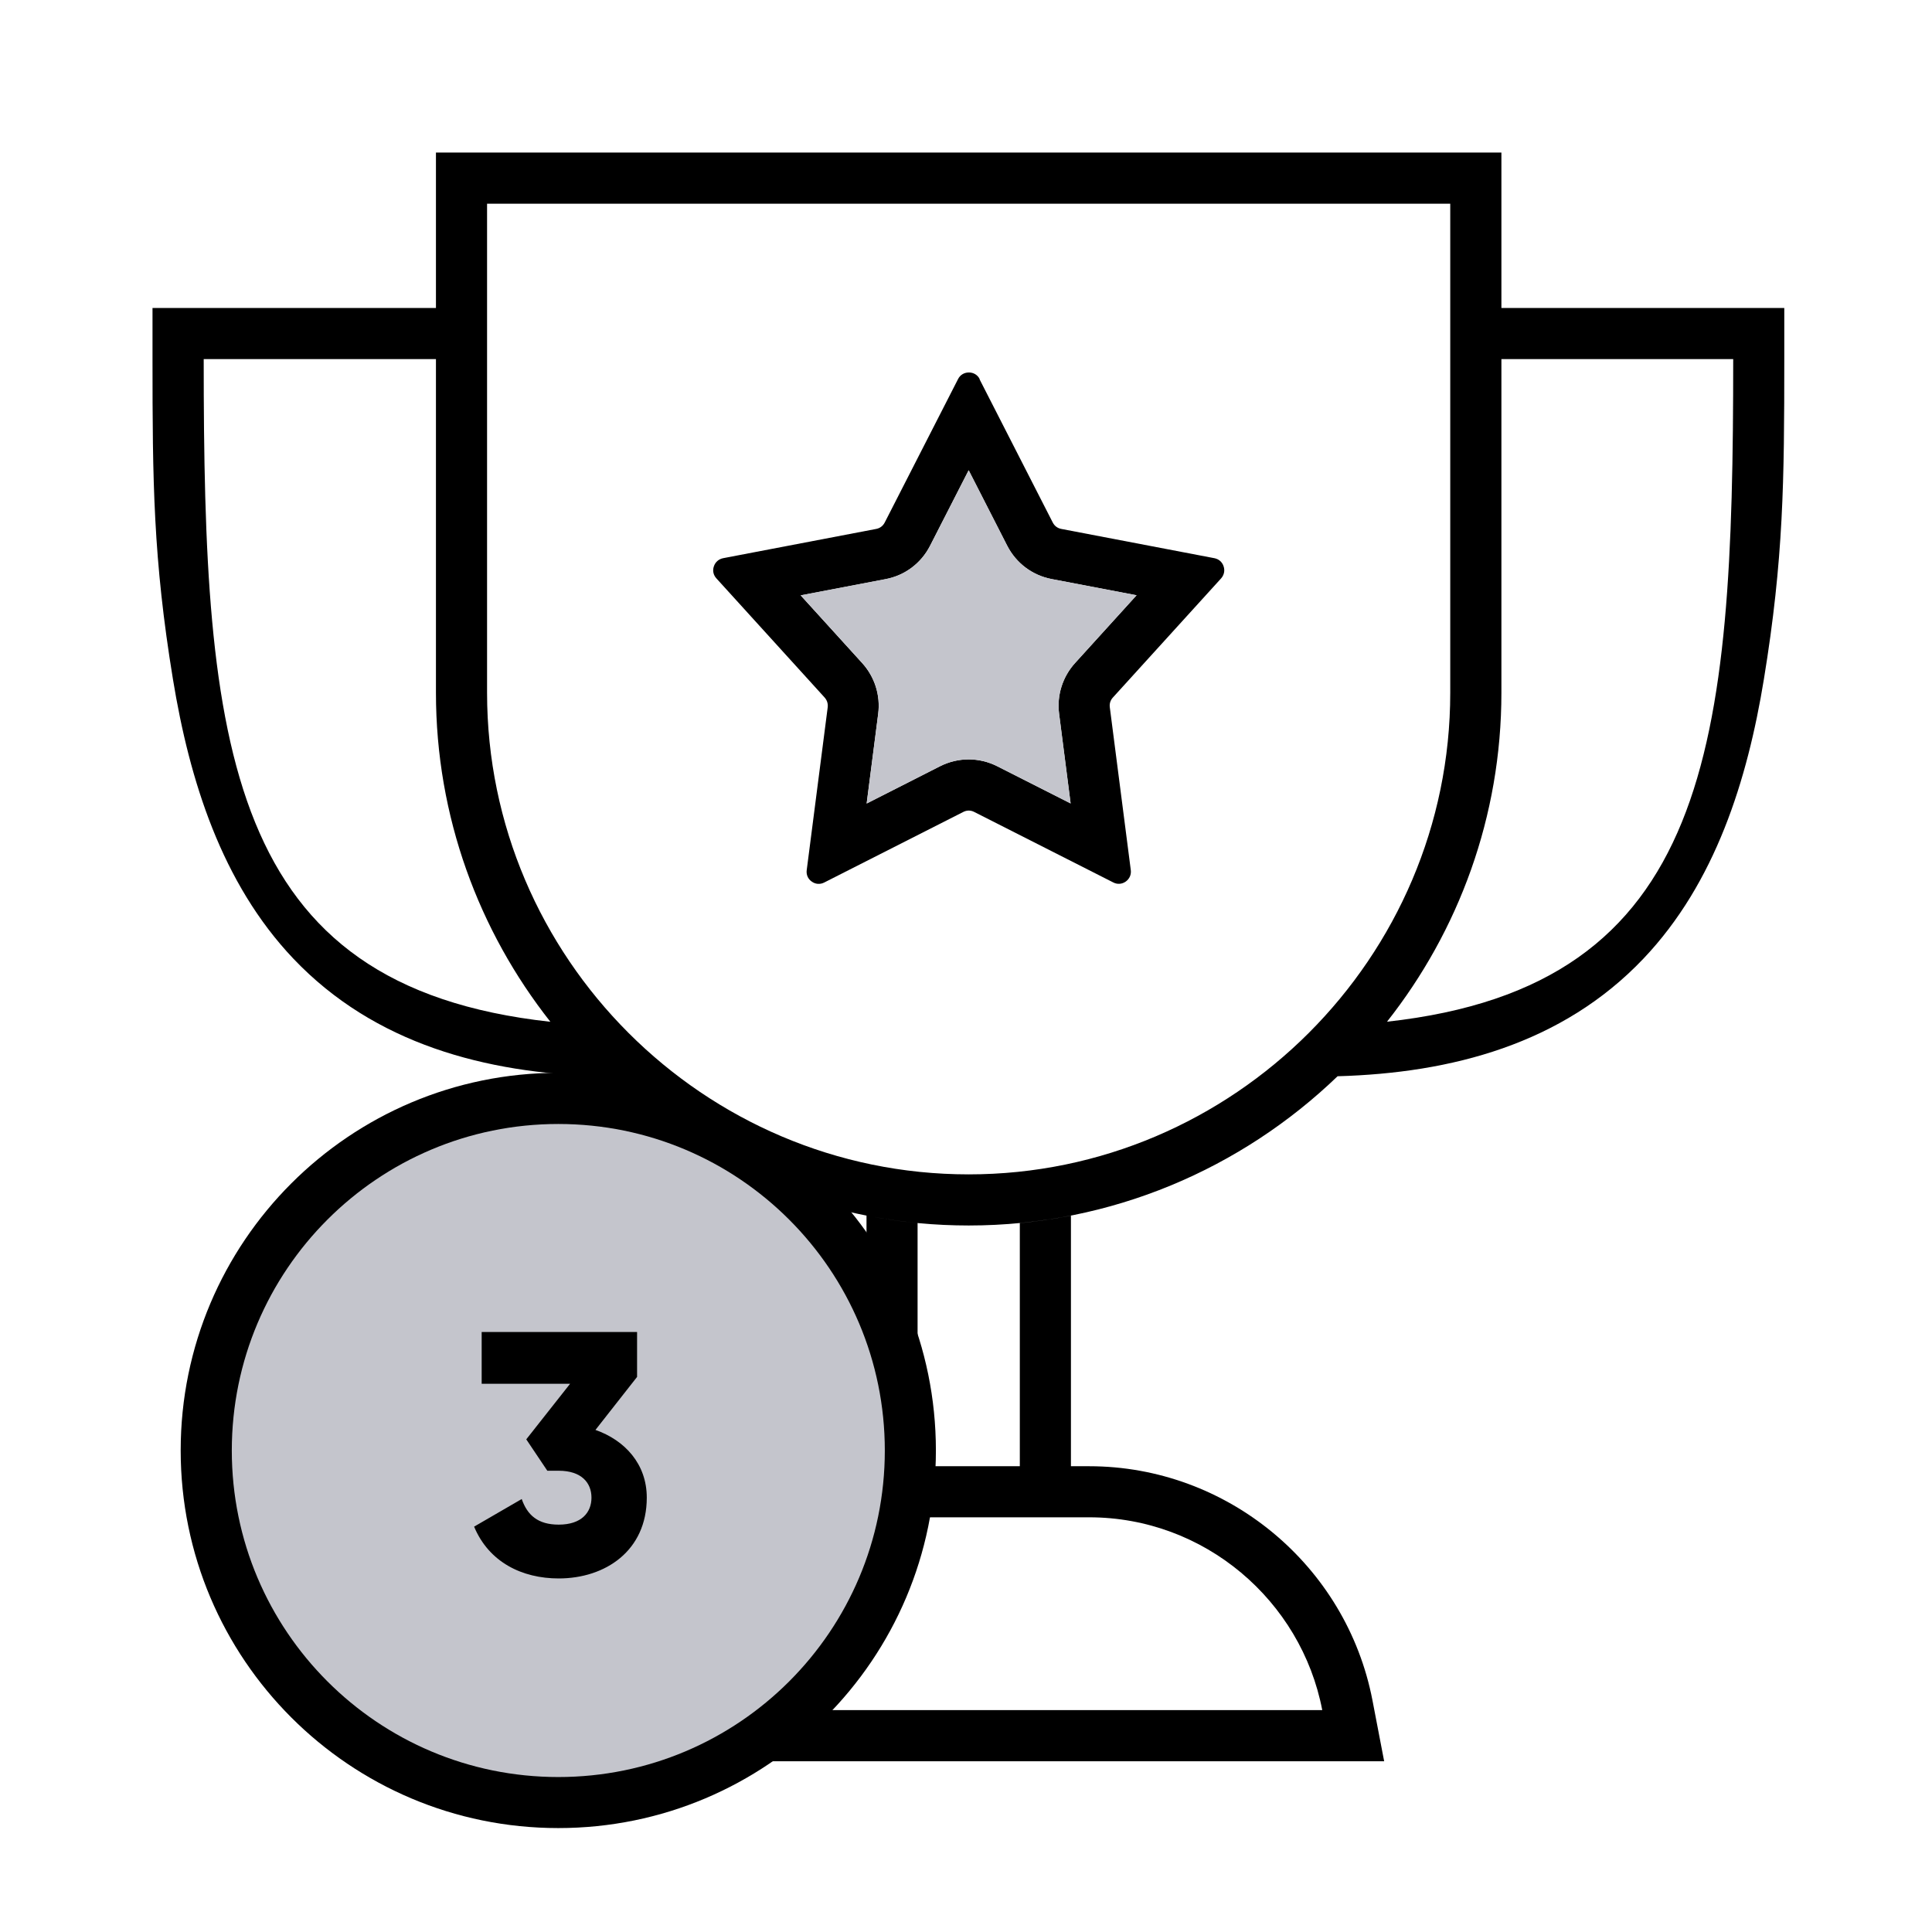 <svg width="48" height="48" viewBox="0 0 48 48" fill="none" xmlns="http://www.w3.org/2000/svg">
<path fill-rule="evenodd" clip-rule="evenodd" d="M24.067 30.447C23.234 30.447 22.419 30.369 21.628 30.22C22.012 30.293 22.403 30.349 22.797 30.386V36.428H25.337V30.388C25.767 30.346 26.191 30.283 26.607 30.202V36.428H27.059C30.488 36.428 33.453 38.888 34.099 42.247L34.389 43.758H13.741L14.031 42.247C14.676 38.886 17.642 36.428 21.071 36.428H21.072H21.528V30.201C18.987 29.703 16.701 28.472 14.902 26.739C12.071 26.662 9.309 25.942 7.289 23.818C5.504 21.938 4.708 19.383 4.297 16.877C3.806 13.882 3.789 11.954 3.789 8.921V7.652H10.831V8.921H5.061C5.061 18.552 5.598 24.502 13.674 25.386C11.896 23.131 10.831 20.29 10.831 17.211V3.79H37.302V7.652H44.33V8.921C44.33 11.954 44.313 13.882 43.823 16.877C43.413 19.383 42.617 21.938 40.83 23.818C38.815 25.94 36.058 26.66 33.232 26.739C30.849 29.032 27.616 30.447 24.067 30.447ZM37.302 17.211V8.921H43.061C43.061 18.548 42.523 24.495 34.46 25.384C36.238 23.13 37.302 20.289 37.302 17.211ZM24.067 29.177C30.648 29.177 36.031 23.793 36.031 17.213V5.061H12.101V17.213C12.101 23.794 17.485 29.177 24.065 29.177H24.067ZM27.059 37.697H21.072H21.071C18.205 37.697 15.801 39.767 15.278 42.487H32.851C32.329 39.767 29.925 37.697 27.059 37.697Z" fill="black"/>
<path fill-rule="evenodd" clip-rule="evenodd" d="M24.335 9.419L26.155 12.981C26.199 13.067 26.273 13.123 26.368 13.141L30.171 13.868C30.281 13.89 30.365 13.962 30.4 14.07C30.436 14.176 30.412 14.286 30.338 14.37L27.649 17.33C27.587 17.398 27.561 17.482 27.573 17.573L28.094 21.616C28.109 21.73 28.062 21.835 27.969 21.902C27.875 21.968 27.76 21.977 27.659 21.924L24.205 20.173C24.116 20.127 24.021 20.127 23.932 20.173L20.477 21.926C20.375 21.978 20.26 21.97 20.167 21.902C20.073 21.837 20.027 21.73 20.043 21.616L20.564 17.573C20.575 17.482 20.548 17.399 20.488 17.33L17.799 14.37C17.723 14.287 17.699 14.178 17.736 14.07C17.772 13.964 17.856 13.89 17.966 13.868L21.769 13.141C21.863 13.123 21.937 13.067 21.981 12.981L23.802 9.419C23.854 9.314 23.955 9.254 24.072 9.254C24.188 9.254 24.288 9.314 24.341 9.419H24.335ZM24.065 11.685L23.107 13.559C22.885 13.994 22.482 14.298 22.002 14.389L19.892 14.792L21.422 16.476C21.732 16.818 21.877 17.276 21.818 17.735L21.531 19.964L23.354 19.038C23.804 18.811 24.326 18.811 24.776 19.038L26.599 19.962L26.312 17.733C26.253 17.276 26.398 16.816 26.708 16.474L28.237 14.79L26.128 14.387C25.648 14.296 25.245 13.992 25.023 13.558L24.065 11.683V11.685Z" fill="black"/>
<path fill-rule="evenodd" clip-rule="evenodd" d="M24.067 11.683L23.109 13.558C22.887 13.993 22.484 14.296 22.003 14.387L19.894 14.79L21.423 16.474C21.733 16.816 21.878 17.275 21.819 17.733L21.533 19.962L23.355 19.037C23.805 18.809 24.328 18.809 24.778 19.037L26.6 19.96L26.314 17.732C26.255 17.275 26.4 16.815 26.71 16.473L28.239 14.788L26.13 14.386C25.65 14.294 25.247 13.991 25.024 13.556L24.067 11.681V11.683Z" fill="#C4C5CC"/>
<path fill-rule="evenodd" clip-rule="evenodd" d="M13.871 26.654C19.053 26.654 23.252 30.856 23.252 36.036C23.252 41.218 19.051 45.418 13.871 45.418C8.689 45.418 4.489 41.217 4.489 36.036C4.489 30.854 8.69 26.654 13.871 26.654Z" fill="black"/>
<path fill-rule="evenodd" clip-rule="evenodd" d="M13.871 27.925C18.35 27.925 21.983 31.557 21.983 36.038C21.983 40.517 18.352 44.15 13.871 44.15C9.392 44.15 5.759 40.519 5.759 36.038C5.759 31.558 9.39 27.925 13.871 27.925Z" fill="#C4C5CC"/>
<path d="M14.79 35.531L15.828 34.209V33.093H11.967V34.379H14.164L13.075 35.76L13.598 36.54H13.881C14.447 36.54 14.695 36.84 14.695 37.209C14.695 37.579 14.446 37.879 13.881 37.879C13.358 37.879 13.1 37.638 12.962 37.243L11.779 37.929C12.148 38.813 12.971 39.216 13.881 39.216C15.039 39.216 16.069 38.529 16.069 37.208C16.069 36.375 15.528 35.783 14.791 35.525L14.79 35.531Z" fill="black"/>
</svg>
